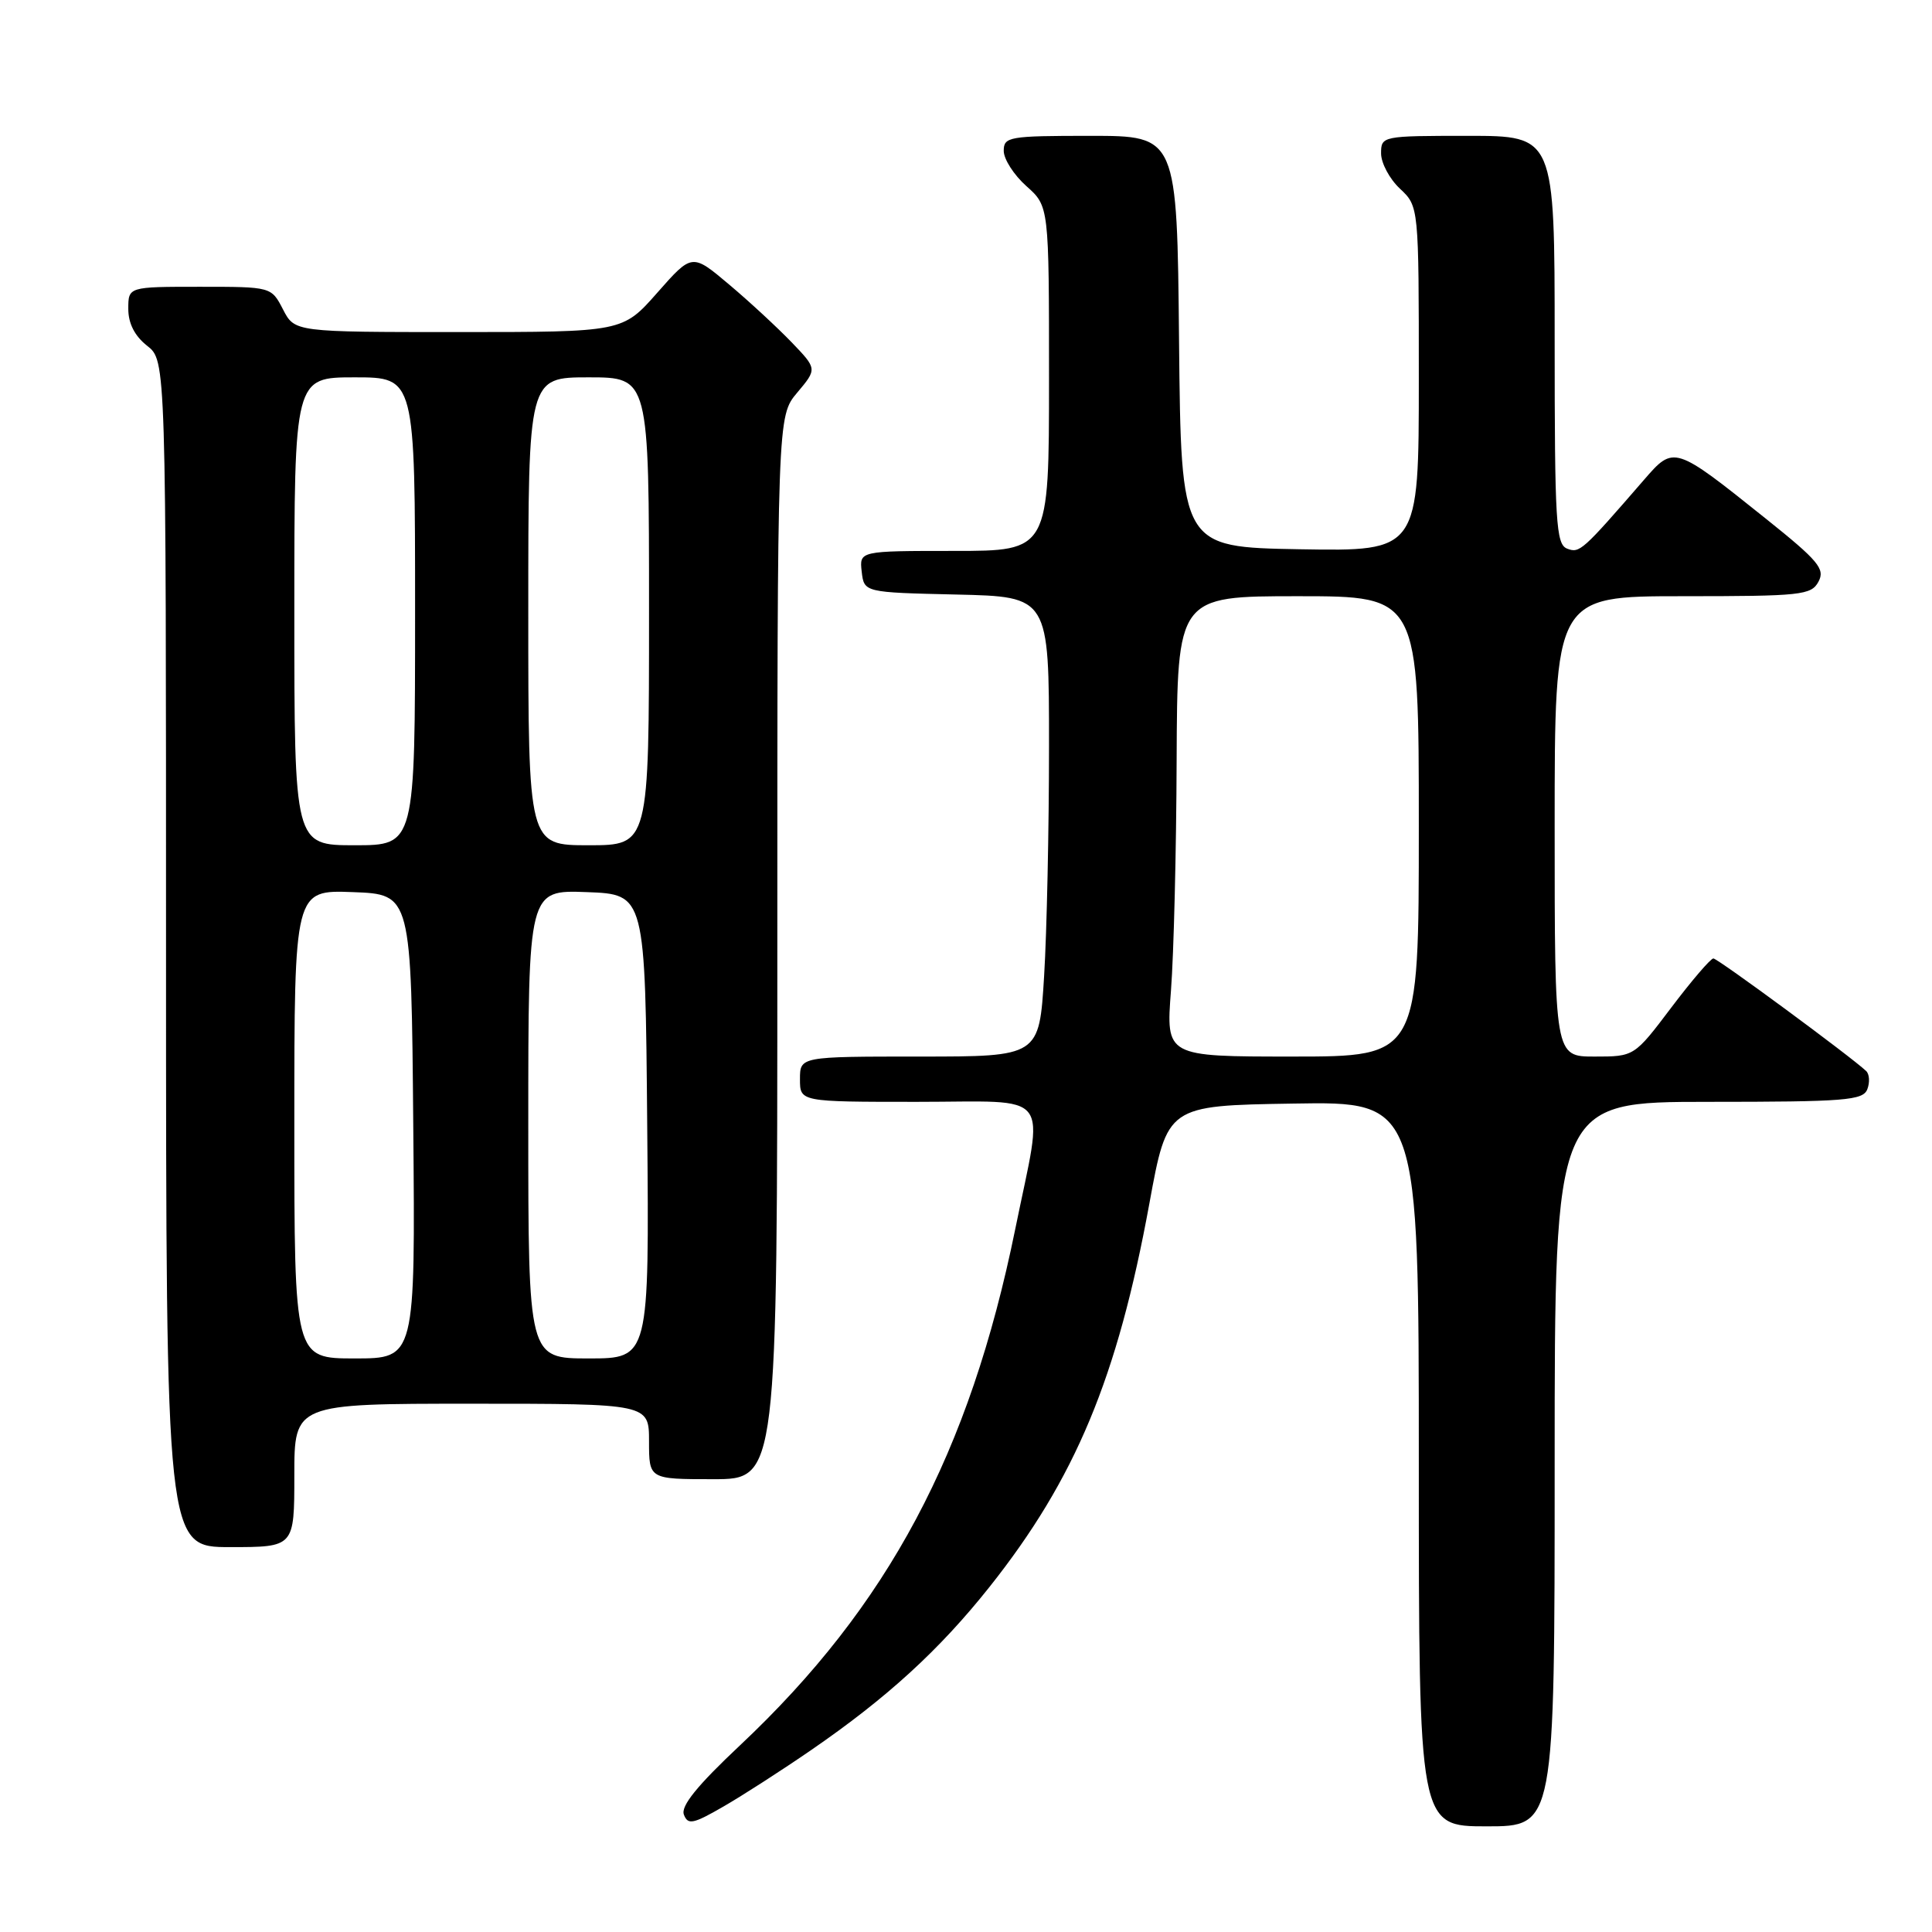 <?xml version="1.0" encoding="UTF-8" standalone="no"?>
<!DOCTYPE svg PUBLIC "-//W3C//DTD SVG 1.1//EN" "http://www.w3.org/Graphics/SVG/1.1/DTD/svg11.dtd" >
<svg xmlns="http://www.w3.org/2000/svg" xmlns:xlink="http://www.w3.org/1999/xlink" version="1.1" viewBox="0 0 256 256">
 <g >
 <path fill="currentColor"
d=" M 107.50 231.88 C 117.53 224.98 124.49 218.62 131.12 210.27 C 142.49 195.95 148.07 182.58 152.30 159.46 C 154.67 146.50 154.67 146.50 171.33 146.23 C 188.00 145.95 188.00 145.95 188.00 193.98 C 188.00 242.00 188.00 242.00 197.00 242.00 C 206.00 242.00 206.00 242.00 206.00 194.00 C 206.00 146.00 206.00 146.00 226.39 146.00 C 244.51 146.00 246.86 145.81 247.43 144.33 C 247.78 143.42 247.71 142.33 247.28 141.92 C 245.26 140.01 227.61 127.00 227.03 127.00 C 226.67 127.00 224.16 129.93 221.46 133.50 C 216.55 140.00 216.55 140.00 211.28 140.00 C 206.00 140.00 206.00 140.00 206.00 109.50 C 206.00 79.00 206.00 79.00 222.96 79.00 C 238.70 79.00 240.00 78.86 240.96 77.07 C 241.86 75.39 240.96 74.31 234.00 68.74 C 221.83 59.00 221.81 59.00 217.83 63.59 C 209.65 73.03 209.31 73.33 207.66 72.70 C 206.17 72.13 206.00 69.27 206.00 45.03 C 206.00 18.00 206.00 18.00 194.50 18.00 C 183.13 18.00 183.00 18.03 183.00 20.33 C 183.00 21.60 184.12 23.71 185.50 25.00 C 188.00 27.35 188.00 27.35 188.00 50.20 C 188.00 73.05 188.00 73.05 172.25 72.78 C 156.50 72.50 156.50 72.50 156.23 45.25 C 155.97 18.00 155.97 18.00 144.48 18.00 C 133.68 18.00 133.00 18.12 133.00 19.99 C 133.00 21.09 134.35 23.19 136.00 24.66 C 139.00 27.33 139.00 27.33 139.00 50.17 C 139.00 73.00 139.00 73.00 126.43 73.00 C 113.87 73.00 113.87 73.00 114.18 75.75 C 114.50 78.50 114.50 78.50 126.75 78.78 C 139.00 79.06 139.00 79.06 139.00 98.88 C 139.00 109.77 138.71 123.48 138.35 129.34 C 137.70 140.00 137.70 140.00 121.85 140.00 C 106.00 140.00 106.00 140.00 106.00 143.00 C 106.00 146.00 106.00 146.00 121.50 146.00 C 139.74 146.00 138.33 144.18 134.53 162.84 C 128.48 192.56 117.69 212.80 98.04 231.28 C 92.38 236.60 90.18 239.32 90.62 240.45 C 91.15 241.84 91.84 241.70 95.87 239.37 C 98.42 237.90 103.65 234.53 107.50 231.88 Z  M 39.00 195.50 C 39.00 186.00 39.00 186.00 62.50 186.00 C 86.00 186.00 86.00 186.00 86.00 191.00 C 86.00 196.00 86.00 196.00 94.50 196.00 C 103.00 196.00 103.00 196.00 103.00 125.58 C 103.00 55.15 103.00 55.15 105.64 52.02 C 108.28 48.88 108.28 48.88 104.89 45.35 C 103.02 43.41 99.30 39.96 96.60 37.69 C 91.70 33.56 91.70 33.56 87.10 38.78 C 82.50 44.00 82.50 44.00 60.78 44.00 C 39.05 44.00 39.05 44.00 37.50 41.00 C 35.95 38.00 35.95 38.00 26.47 38.00 C 17.00 38.00 17.00 38.00 17.00 40.93 C 17.00 42.86 17.85 44.52 19.50 45.82 C 22.00 47.79 22.00 47.79 22.00 126.39 C 22.00 205.00 22.00 205.00 30.50 205.00 C 39.00 205.00 39.00 205.00 39.00 195.50 Z  M 155.16 131.25 C 155.53 126.44 155.87 112.71 155.91 100.75 C 156.00 79.00 156.00 79.00 172.00 79.00 C 188.00 79.00 188.00 79.00 188.00 109.50 C 188.00 140.00 188.00 140.00 171.24 140.00 C 154.49 140.00 154.49 140.00 155.16 131.25 Z  M 39.00 148.96 C 39.00 117.92 39.00 117.92 46.75 118.21 C 54.50 118.50 54.50 118.50 54.76 149.25 C 55.03 180.00 55.03 180.00 47.01 180.00 C 39.00 180.00 39.00 180.00 39.00 148.96 Z  M 70.00 148.96 C 70.00 117.92 70.00 117.92 77.75 118.21 C 85.50 118.50 85.50 118.50 85.76 149.25 C 86.03 180.00 86.03 180.00 78.01 180.00 C 70.00 180.00 70.00 180.00 70.00 148.96 Z  M 39.00 81.00 C 39.00 50.00 39.00 50.00 47.00 50.00 C 55.00 50.00 55.00 50.00 55.00 81.00 C 55.00 112.00 55.00 112.00 47.00 112.00 C 39.00 112.00 39.00 112.00 39.00 81.00 Z  M 70.00 81.00 C 70.00 50.00 70.00 50.00 78.00 50.00 C 86.00 50.00 86.00 50.00 86.00 81.00 C 86.00 112.00 86.00 112.00 78.00 112.00 C 70.00 112.00 70.00 112.00 70.00 81.00 Z "/>
</g>
</svg>